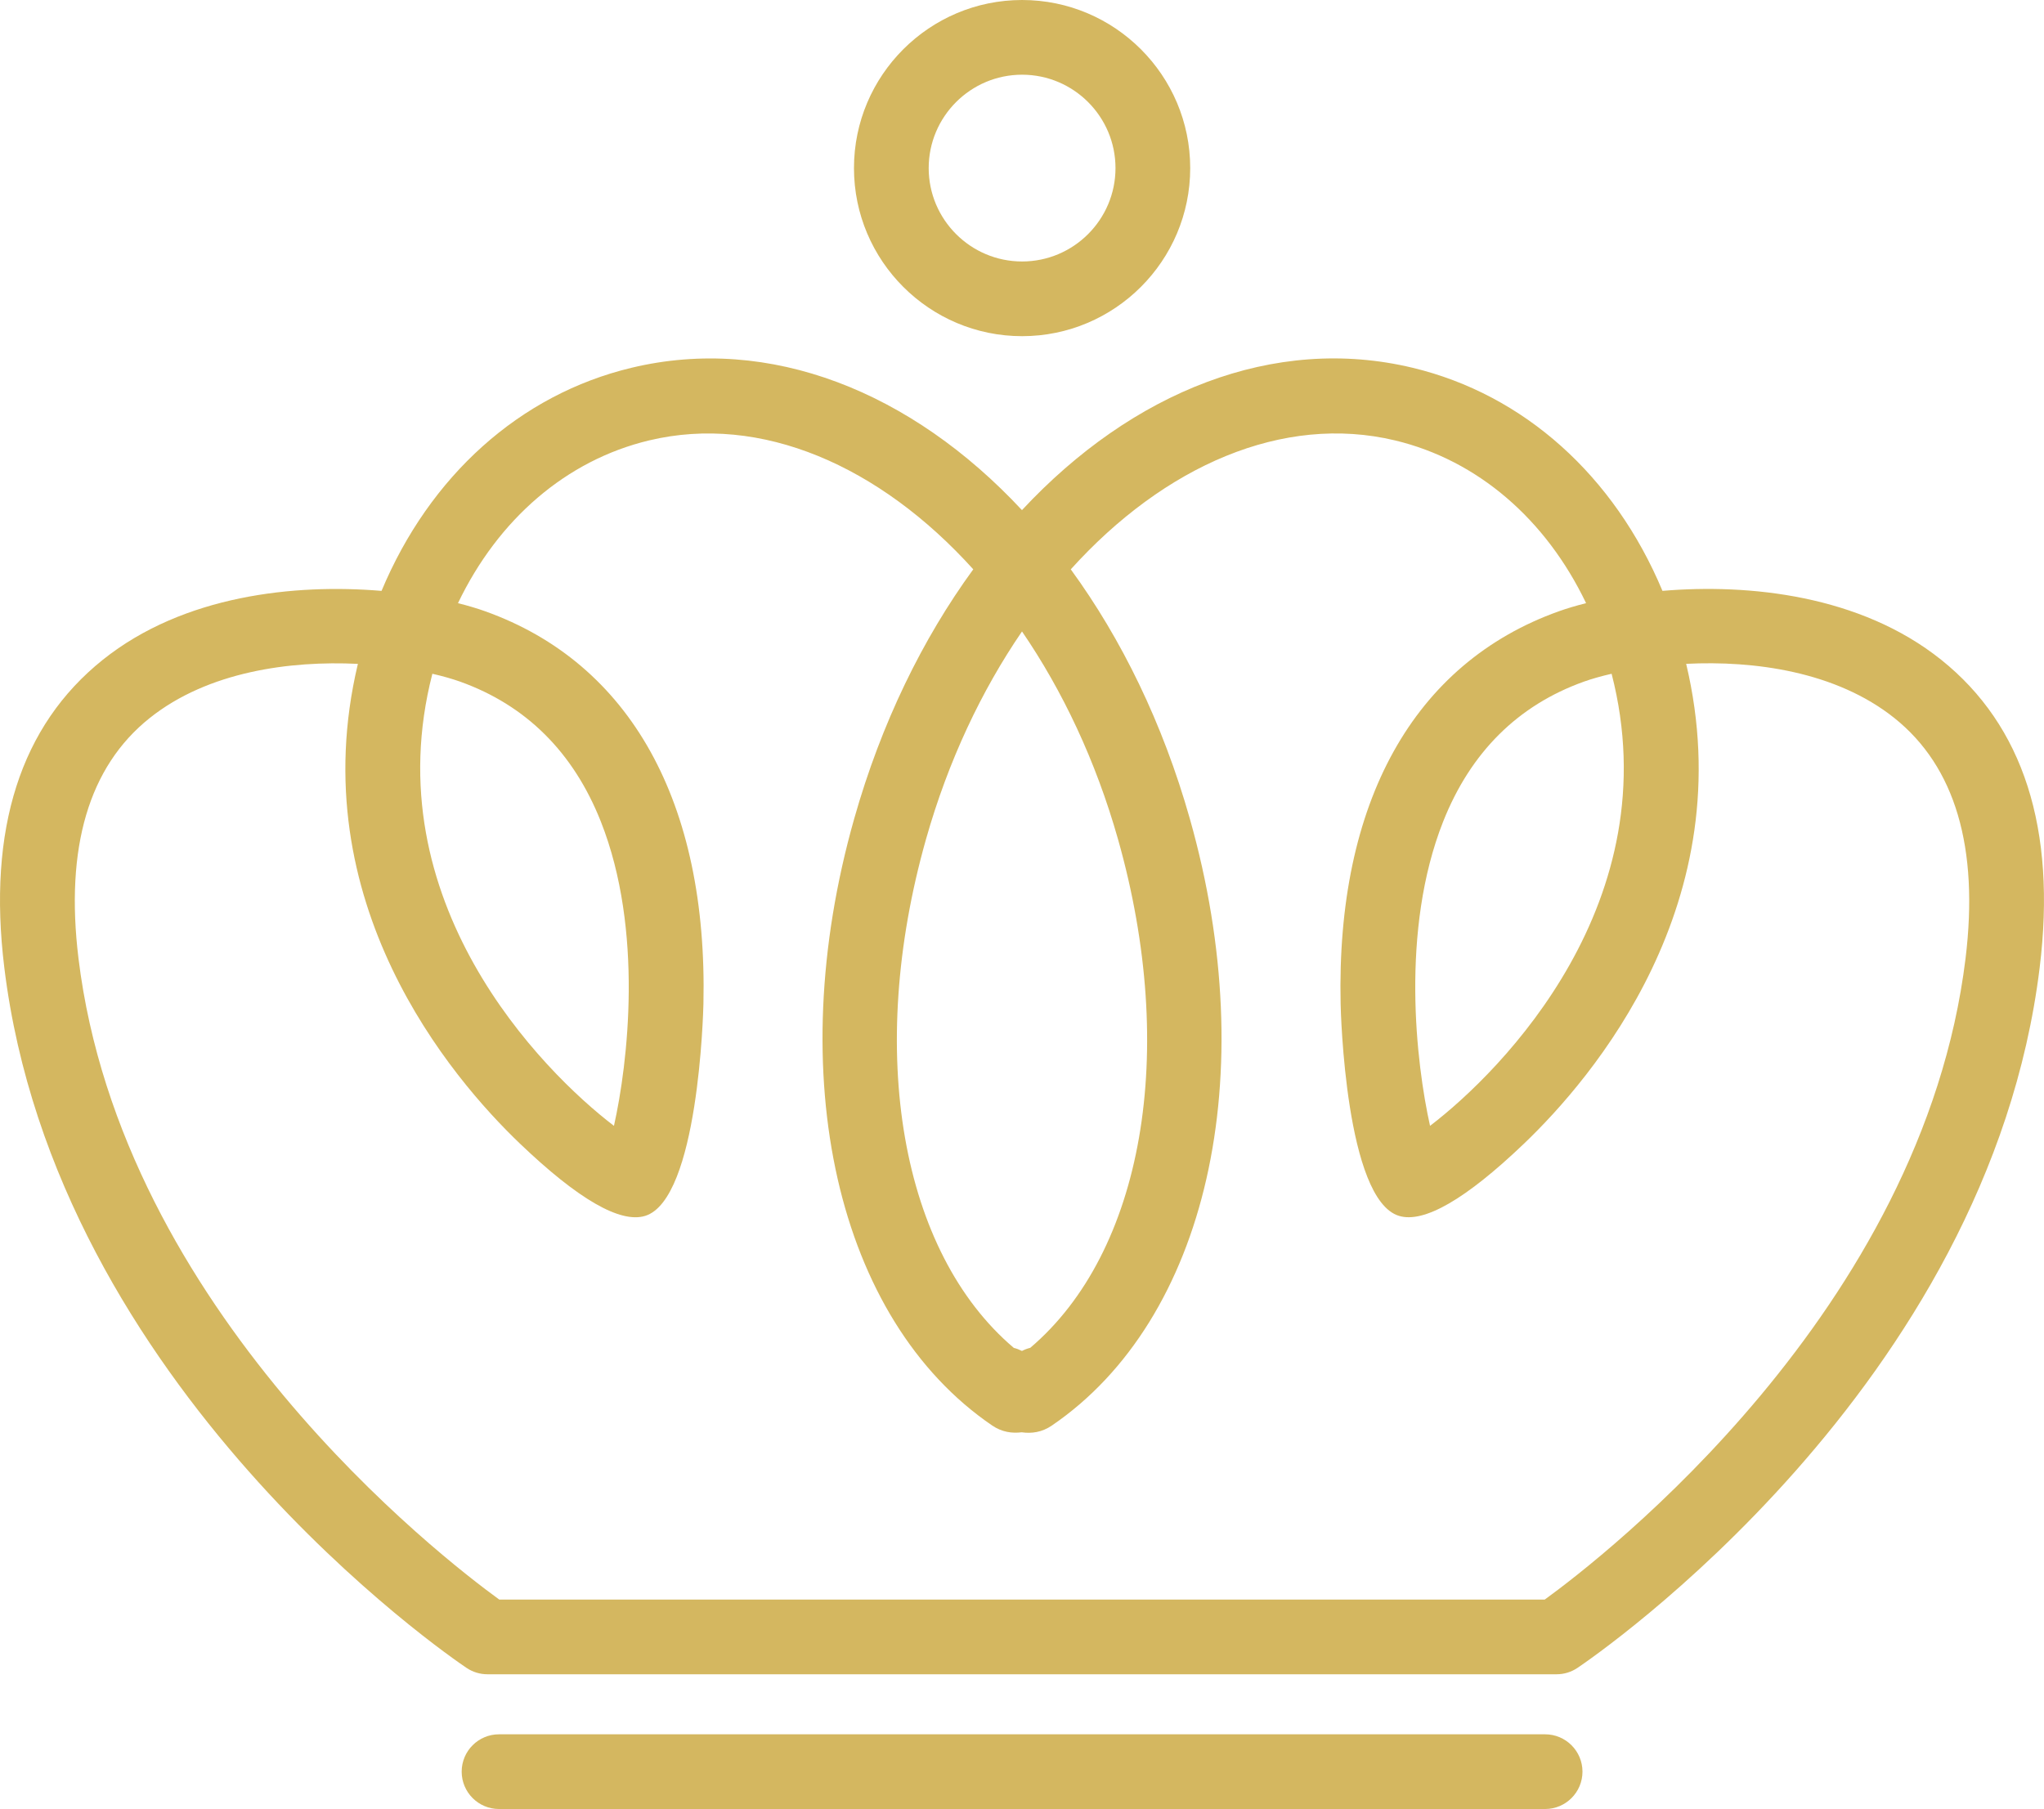 <svg version="1.1" id="图层_1" x="0px" y="0px" width="109.422px" height="96.861px" viewBox="0 0 109.422 96.861" enable-background="new 0 0 109.422 96.861" xml:space="preserve" xmlns="http://www.w3.org/2000/svg" xmlns:xlink="http://www.w3.org/1999/xlink" xmlns:xml="http://www.w3.org/XML/1998/namespace">
  <path fill="#D4B760" d="M84.715,94.861c0,1.104-0.896,2-2,2h-56c-1.104,0-2-0.896-2-2c0-1.104,0.896-2,2-2h56
	C83.818,92.861,84.715,93.757,84.715,94.861z M109.191,51.802c-2.746,22.483-23.85,36.9-24.746,37.504
	c-0.329,0.222-0.717,0.34-1.115,0.34H55.555h-1.688H26.092c-0.397,0-0.785-0.118-1.115-0.34C24.08,88.703,2.976,74.286,0.23,51.804
	c-0.906-7.41,0.87-12.954,5.275-16.478c4.33-3.463,10.28-4.076,14.92-3.688c2.573-6.148,7.398-10.515,13.386-11.947
	c7.399-1.771,14.99,1.279,20.898,7.623c5.908-6.345,13.5-9.397,20.9-7.625c5.988,1.433,10.813,5.798,13.388,11.948
	c4.633-0.391,10.589,0.225,14.919,3.688C108.322,38.849,110.098,44.392,109.191,51.802z M86.275,36.076
	c-0.573,0.131-1.073,0.275-1.479,0.42c-3.534,1.263-6.071,3.785-7.54,7.496c-2.302,5.818-1.443,12.97-0.701,16.29
	C80.415,57.337,89.412,48.243,86.275,36.076z M49.575,44.924c-3.239,11.434-1.332,22.132,4.698,27.247
	c0.149,0.036,0.294,0.092,0.435,0.163c0.144-0.073,0.292-0.13,0.444-0.166c6.028-5.119,7.934-15.813,4.696-27.242
	c-1.187-4.187-2.966-7.945-5.137-11.116C52.541,36.98,50.761,40.738,49.575,44.924z M32.867,60.282
	c0.744-3.321,1.601-10.474-0.702-16.292c-1.468-3.709-4.004-6.231-7.539-7.494c-0.407-0.145-0.906-0.289-1.48-0.42
	C20.01,48.244,29.007,57.338,32.867,60.282z M101.417,38.45c-3.132-2.504-7.522-3.087-11.151-2.906
	c3.039,12.766-5.025,22.192-8.675,25.685c-3.114,2.979-5.368,4.284-6.702,3.872c-2.854-0.878-3.113-10.919-3.121-11.347
	c-0.242-10.779,3.906-18.247,11.683-21.024c0.418-0.149,0.907-0.296,1.457-0.435c-2.154-4.495-5.8-7.652-10.229-8.714
	c-5.993-1.433-12.348,1.355-17.357,6.904c2.717,3.726,4.926,8.24,6.373,13.35c3.899,13.76,0.933,26.817-7.383,32.492
	c-0.536,0.368-1.096,0.438-1.619,0.363c-0.512,0.064-1.058-0.007-1.584-0.367c-8.313-5.673-11.279-18.731-7.38-32.49
	c1.447-5.11,3.656-9.624,6.373-13.35c-5.009-5.547-11.363-8.335-17.357-6.901c-4.43,1.062-8.074,4.219-10.228,8.714
	c0.55,0.138,1.039,0.284,1.456,0.434c7.774,2.777,11.923,10.243,11.684,21.021c-0.01,0.427-0.267,10.473-3.122,11.353
	c-1.336,0.407-3.59-0.894-6.706-3.876c-3.647-3.491-11.708-12.917-8.67-25.682c-3.617-0.175-8.02,0.402-11.153,2.907
	c-3.25,2.597-4.529,6.926-3.804,12.867c2.303,18.854,19.424,32.074,22.527,34.328h27.13c0.003,0,0.006-0.001,0.01-0.001h28.826
	c3.104-2.253,20.225-15.474,22.527-34.328C105.947,45.378,104.666,41.048,101.417,38.45z" class="color c1"/>
  <path fill="#D4B760" d="M54.716,18c4.964,0,9-4.038,9-9s-4.036-9-9-9c-4.963,0-9,4.038-9,9S49.753,18,54.716,18z M54.716,4
	c2.757,0,5,2.243,5,5s-2.243,5-5,5s-5-2.243-5-5S51.959,4,54.716,4z" class="color c1"/>
</svg>